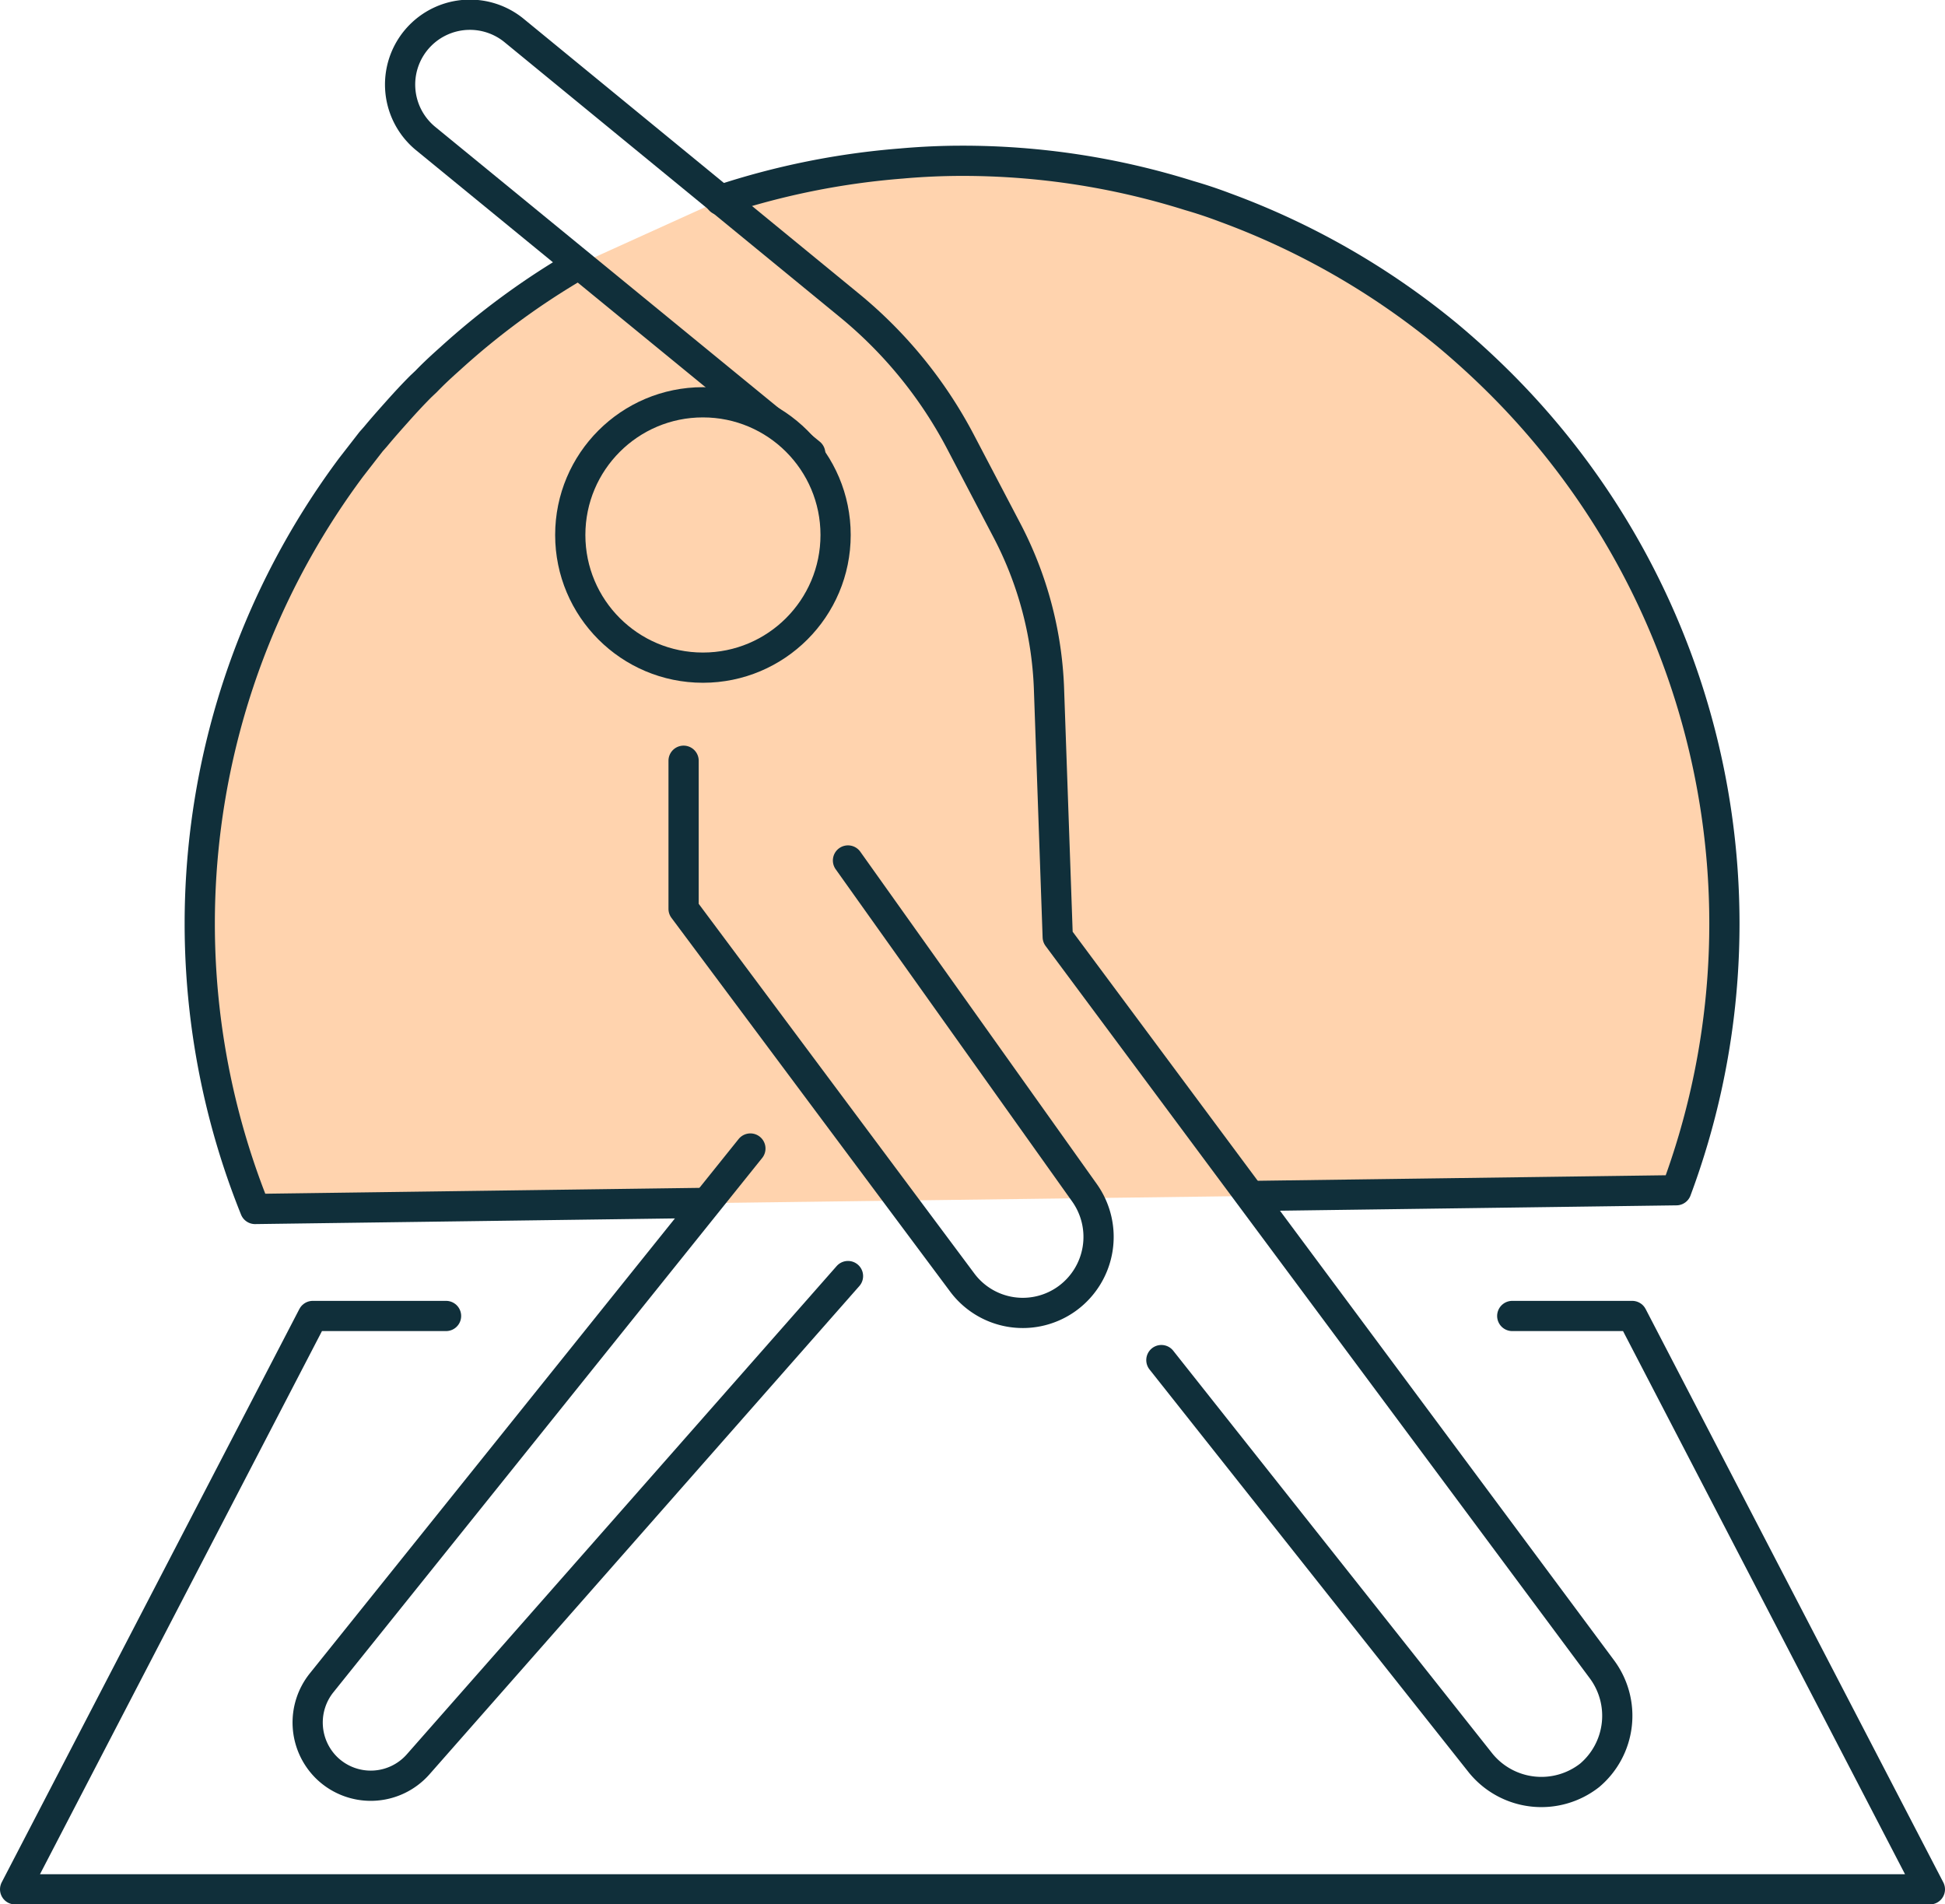 <svg xmlns="http://www.w3.org/2000/svg" viewBox="0 0 64.36 63"><defs><style>.cls-1{fill:#ffd3ae;}.cls-2{fill:none;stroke:#102f3a;stroke-linecap:round;stroke-linejoin:round;}</style></defs><g id="Layer_2" data-name="Layer 2"><g id="Layer_1-2" data-name="Layer 1"><path class="cls-1" d="M19.15,8.75a24.79,24.79,0,0,0-4.27,3.13c-.27.24-.53.48-.78.74l-.17.16c-.26.26-.51.53-.76.81s-.5.56-.74.85l-.15.17-.66.85A25.26,25.26,0,0,0,8.44,40l33-.43,14.05-.19a25.25,25.25,0,0,0-5.8-26.67c-.56-.56-1.15-1.1-1.76-1.61a25.22,25.22,0,0,0-7.39-4.24q-.59-.23-1.17-.39a25,25,0,0,0-7.52-1.15c-.68,0-1.36,0-2,.09a25.37,25.37,0,0,0-6,1.21Z"/><polyline class="cls-2" points="50.04 43.54 54.01 43.54 63.86 62.51 0.5 62.51 10.35 43.54 14.76 43.54"/><path class="cls-2" d="M26.81,15,14.08,4.58a2.31,2.31,0,0,1-.17-3.41h0A2.31,2.31,0,0,1,17,1l11.09,9.09a14.61,14.61,0,0,1,3.71,4.56l1.52,2.9a12.23,12.23,0,0,1,1.39,5.21L35,31l18,24.22a2.58,2.58,0,0,1-.4,3.52h0A2.59,2.59,0,0,1,49,58.34L38.43,45"/><path class="cls-2" d="M22.62,25.17v4.9l9.21,12.35a2.5,2.5,0,0,0,3.5.53h0a2.52,2.52,0,0,0,.56-3.48l-7.83-11"/><path class="cls-2" d="M24.83,38,10.64,55.68a2.1,2.1,0,0,0,.15,2.79h0a2.09,2.09,0,0,0,3.05-.1L28.06,42.22"/><circle class="cls-1" cx="23.26" cy="17.7" r="4.39"/><circle class="cls-2" cx="23.26" cy="17.7" r="4.39"/><path class="cls-2" d="M23.83,6.62a25.37,25.37,0,0,1,6-1.21c.67-.06,1.35-.09,2-.09a25,25,0,0,1,7.52,1.15q.59.17,1.17.39a25.22,25.22,0,0,1,7.39,4.24c.61.51,1.2,1.05,1.76,1.61a25.25,25.25,0,0,1,5.8,26.67l-14.05.19"/><path class="cls-2" d="M19.15,8.75a24.79,24.79,0,0,0-4.27,3.13c-.27.24-.53.48-.78.74l-.17.16c-.26.26-.51.53-.76.81s-.5.56-.74.85l-.15.17-.66.85A25.26,25.26,0,0,0,8.44,40l14.82-.2"/></g></g></svg>